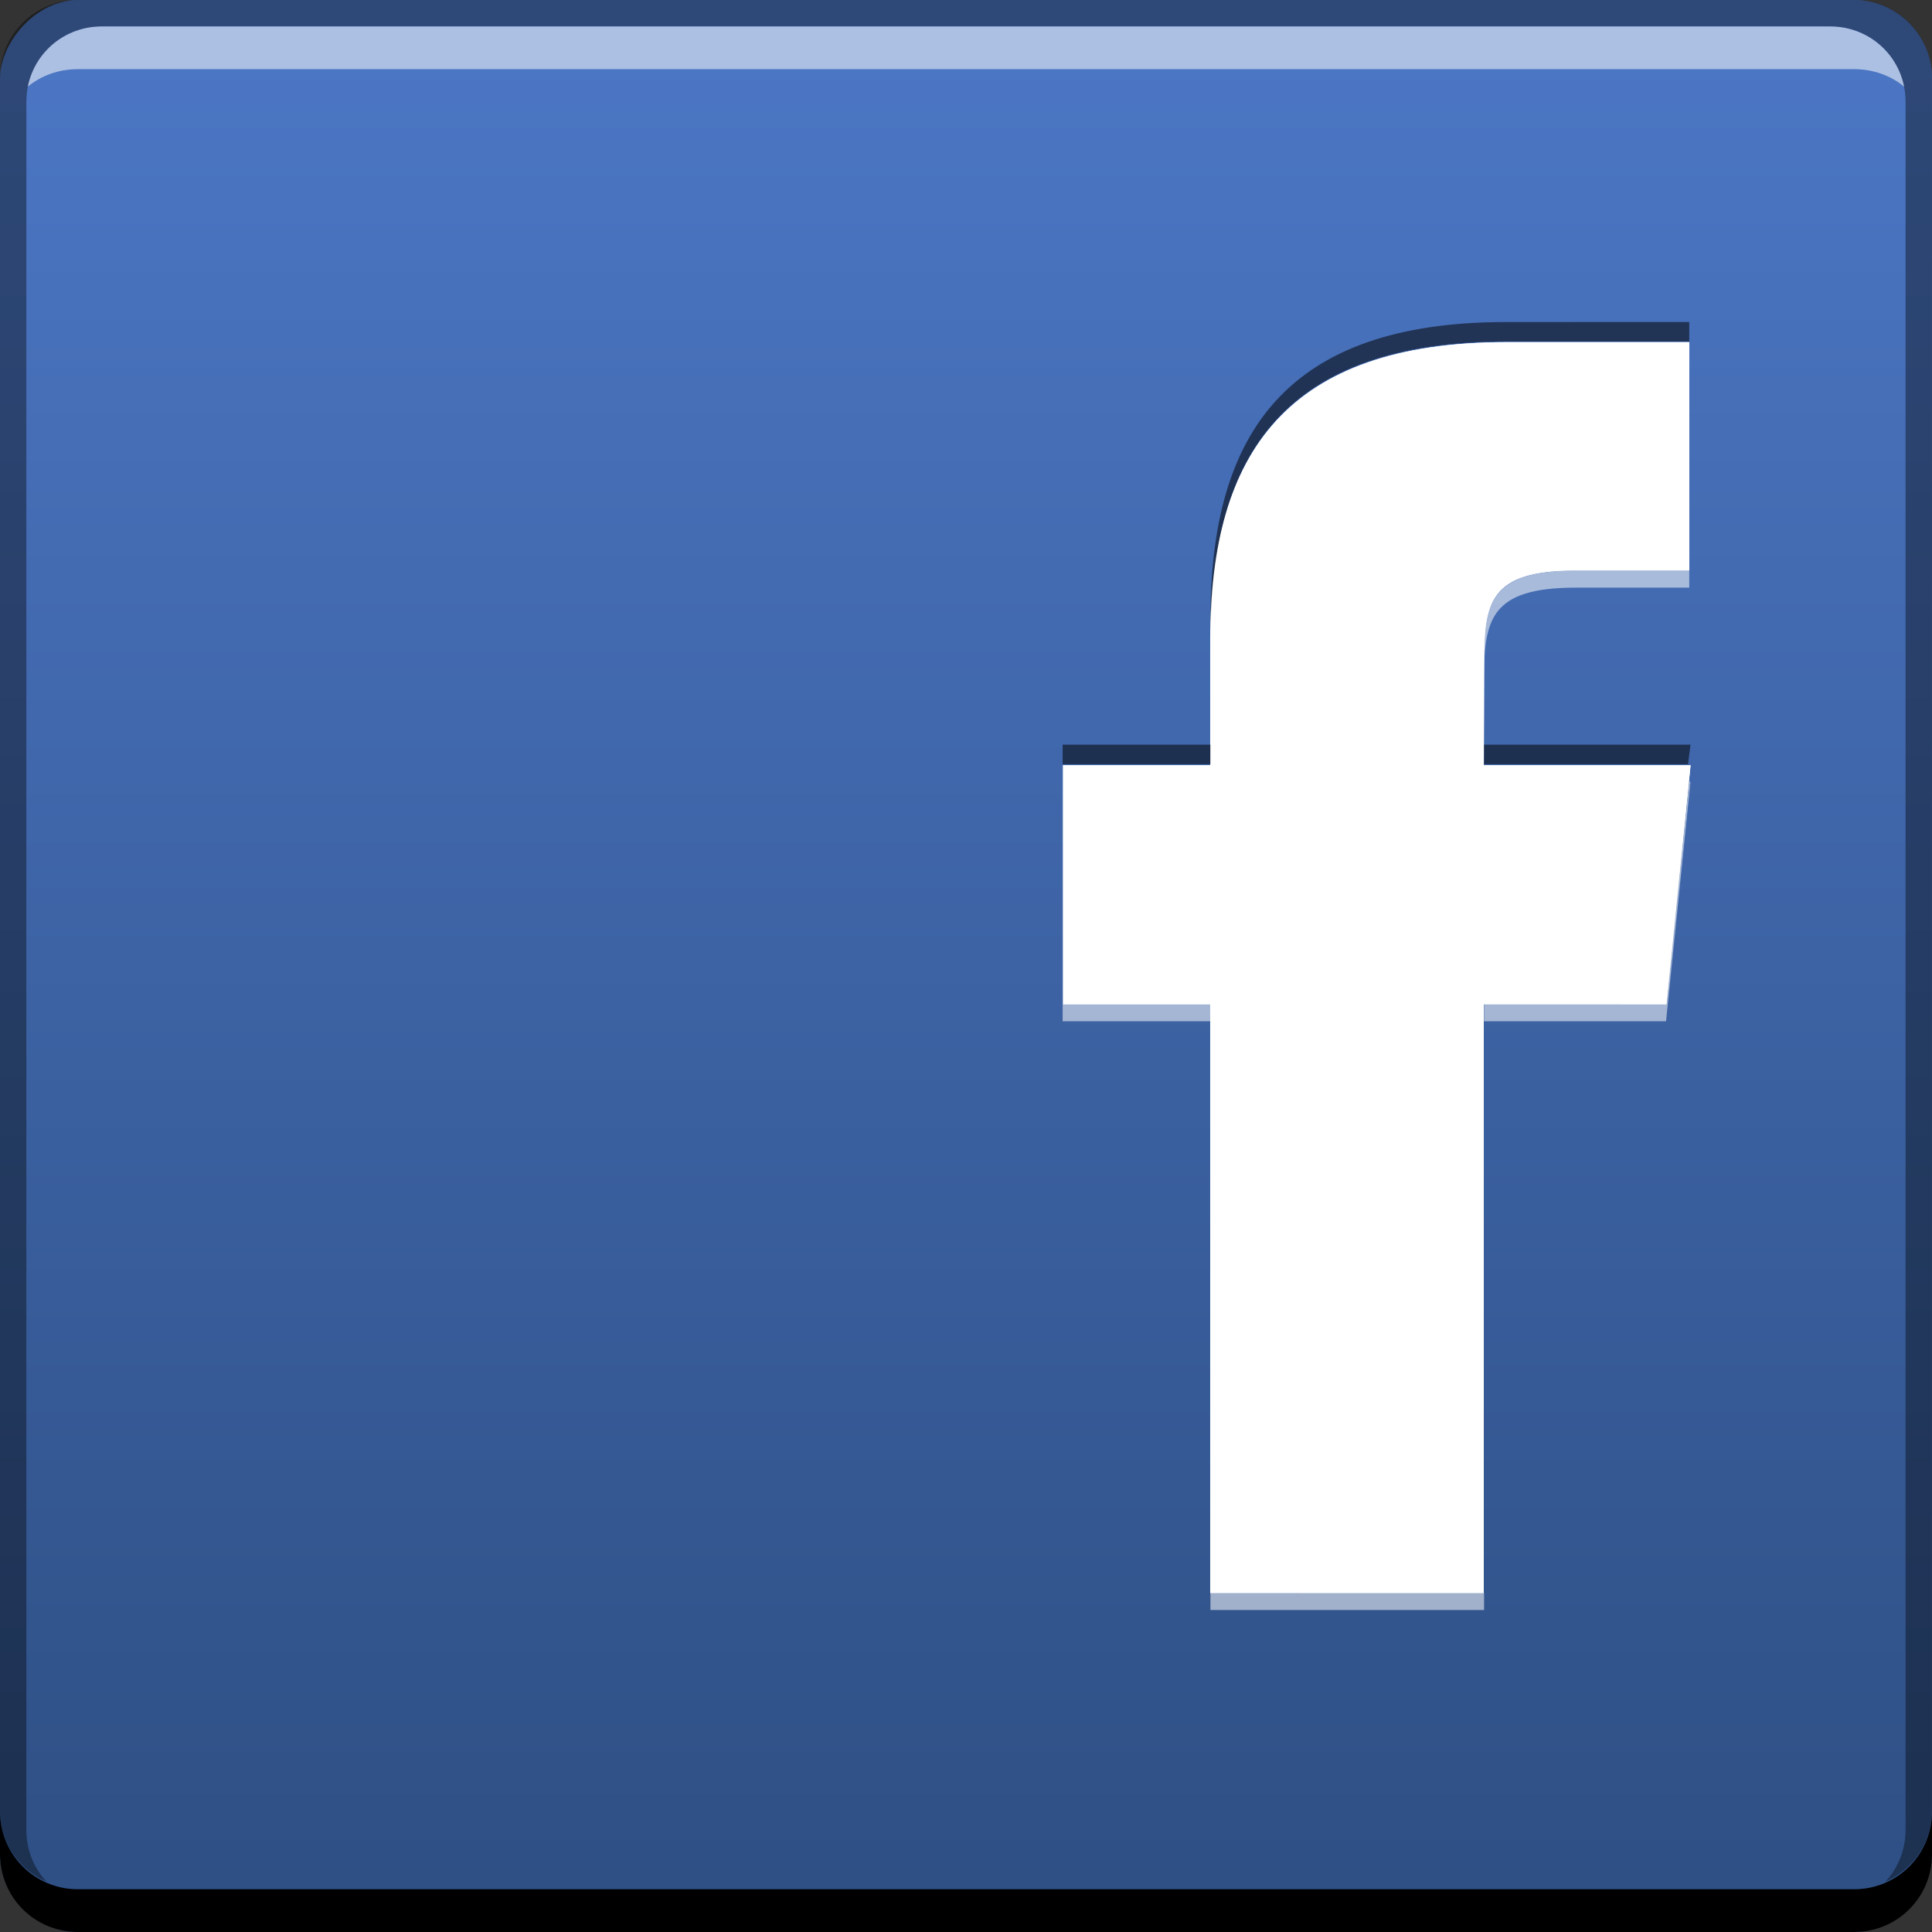 <?xml version="1.0" encoding="UTF-8" standalone="no"?>
<!-- Created with Inkscape (http://www.inkscape.org/) -->

<svg
   xmlns:dc="http://purl.org/dc/elements/1.1/"
   xmlns:cc="http://creativecommons.org/ns#"
   xmlns:rdf="http://www.w3.org/1999/02/22-rdf-syntax-ns#"
   xmlns:svg="http://www.w3.org/2000/svg"
   xmlns="http://www.w3.org/2000/svg"
   xmlns:xlink="http://www.w3.org/1999/xlink"
   xmlns:sodipodi="http://sodipodi.sourceforge.net/DTD/sodipodi-0.dtd"
   xmlns:inkscape="http://www.inkscape.org/namespaces/inkscape"
   width="48"
   height="48"
   id="svg2"
   version="1.1"
   inkscape:version="0.48+devel r12240"
   sodipodi:docname="facebook.svg">
  <rect width="100%" height="100%" fill="#333333" stroke="none"/>
  <defs
     id="defs4">
    <linearGradient
       id="linearGradient3700-8">
      <stop
         id="stop3702-1"
         style="stop-color:#2e4f84;stop-opacity:1"
         offset="0" />
      <stop
         id="stop3704-8"
         style="stop-color:#4c77c5;stop-opacity:1"
         offset="1" />
    </linearGradient>
    <linearGradient
       inkscape:collect="always"
       xlink:href="#linearGradient3700-8"
       id="linearGradient835"
       x1="86.75"
       y1="-1079.612"
       x2="86.75"
       y2="-1032.362"
       gradientUnits="userSpaceOnUse" />
  </defs>
  <sodipodi:namedview
     id="base"
     pagecolor="#ffffff"
     bordercolor="#666666"
     borderopacity="1.0"
     inkscape:pageopacity="0.0"
     inkscape:pageshadow="2"
     inkscape:zoom="5.6568543"
     inkscape:cx="-3.759825"
     inkscape:cy="30.971428"
     inkscape:document-units="px"
     inkscape:current-layer="layer1"
     showgrid="false"
     inkscape:window-width="1366"
     inkscape:window-height="716"
     inkscape:window-x="0"
     inkscape:window-y="28"
     inkscape:window-maximized="1">
    <inkscape:grid
       type="xygrid"
       id="grid3850" />
  </sodipodi:namedview>
  <g
     inkscape:label="Capa 1"
     inkscape:groupmode="layer"
     id="layer1"
     transform="translate(0,-1004.362)">
    <g
       id="g837"
       transform="translate(-62.75,-27.75)">
      <rect
         transform="scale(1,-1)"
         ry="1.945"
         y="-1080.112"
         x="62.75"
         height="48"
         width="48"
         id="rect2991-1"
         style="fill:url(#linearGradient835);fill-opacity:1;stroke:none" />
      <path
         id="rect846"
         d="m 62.75,1077.112 0,1.062 c 0,1.077 0.86,1.938 1.938,1.938 l 44.125,0 c 1.077,0 1.938,-0.86 1.938,-1.938 l 0,-1.062 c 0,1.077 -0.86,1.938 -1.938,1.938 l -44.125,0 C 63.61,1079.05 62.75,1078.189 62.75,1077.112 Z"
         style="fill:#000000;fill-opacity:1;stroke:none"
         inkscape:connector-curvature="0" />
      <path
         id="path7515"
         d="m 65.281,1032.768 c -0.917,0 -1.671,0.639 -1.844,1.5 0.336,-0.28 0.775,-0.438 1.25,-0.438 l 44.125,0 c 0.475,0 0.914,0.158 1.25,0.438 -0.173,-0.861 -0.927,-1.5 -1.844,-1.5 L 65.281,1032.768 Z"
         style="fill:#ffffff;fill-opacity:0.537;stroke:none"
         inkscape:connector-curvature="0" />
      <path
         id="rect4280-6"
         d="m 64.687,1032.112 c -1.077,0 -1.938,0.86 -1.938,1.938 l 0,43.062 c 0,0.793 0.48,1.449 1.156,1.75 -0.309,-0.333 -0.5,-0.782 -0.5,-1.281 l 0,-42.938 c 0,-1.048 0.827,-1.875 1.875,-1.875 l 42.938,0 c 1.048,0 1.875,0.827 1.875,1.875 l 0,42.938 c 0,0.499 -0.191,0.948 -0.5,1.281 0.676,-0.301 1.156,-0.957 1.156,-1.75 l 0,-43.062 c 0,-1.077 -0.86,-1.938 -1.938,-1.938 L 64.687,1032.112 Z"
         style="fill:#000000;fill-opacity:0.392;stroke:none"
         inkscape:connector-curvature="0" />
    </g>
    <g
       id="g838"
       transform="translate(2.245,-0.436)">
      <path
         d="m 34.619,1044.375 -6.797,0 0,-14.625 -3.656,0 0,-5.939 3.656,0 0,-3.135 c 0,-4.625 1.917,-7.376 7.366,-7.376 l 4.536,0 0,5.671 -2.835,0 c -2.121,0 -2.261,0.792 -2.261,2.272 l -0.008,2.568 5.137,0 -0.601,5.939 L 34.619,1029.749 Z"
         inkscape:connector-curvature="0"
         id="path3835"
         style="fill:#ffffff" />
      <path
         inkscape:connector-curvature="0"
         id="path821"
         d="m 36.902,1018.973 c -2.121,0 -2.276,0.797 -2.276,2.276 l 0,0.425 c 0,-1.479 0.155,-2.276 2.276,-2.276 l 2.822,0 0,-0.425 L 36.902,1018.973 z m 2.822,5.25 -0.577,5.523 -4.522,0 0,0.425 4.522,0 0.607,-5.948 L 39.724,1024.223 z m -15.568,5.523 0,0.425 3.672,0 0,-0.425 L 24.156,1029.746 z m 3.672,14.627 0,0.425 6.798,0 0,-0.425 L 27.828,1044.374 Z"
         style="fill:#ffffff;fill-opacity:0.537" />
      <path
         style="fill:#ffffff"
         id="path826"
         inkscape:connector-curvature="0"
         d="m 34.619,1044.375 -6.797,0 0,-14.625 -3.656,0 0,-5.939 3.656,0 0,-3.135 c 0,-4.625 1.917,-7.376 7.366,-7.376 l 4.536,0 0,5.671 -2.835,0 c -2.121,0 -2.261,0.792 -2.261,2.272 l -0.008,2.568 5.137,0 -0.601,5.939 L 34.619,1029.749 Z" />
      <path
         inkscape:connector-curvature="0"
         id="path832"
         d="m 35.172,1012.799 c -5.448,0 -7.344,2.749 -7.344,7.374 l 0,0.485 c 0,-4.625 1.896,-7.374 7.344,-7.374 l 4.552,0 0,-0.486 L 35.172,1012.799 z m -11.016,10.5 0,0.485 3.672,0 0,-0.485 L 24.156,1023.299 z m 10.47,0 0,0.485 5.068,0 0.061,-0.485 L 34.626,1023.299 Z"
         style="fill:#000000;fill-opacity:0.537" />
    </g>
  </g>
</svg>
